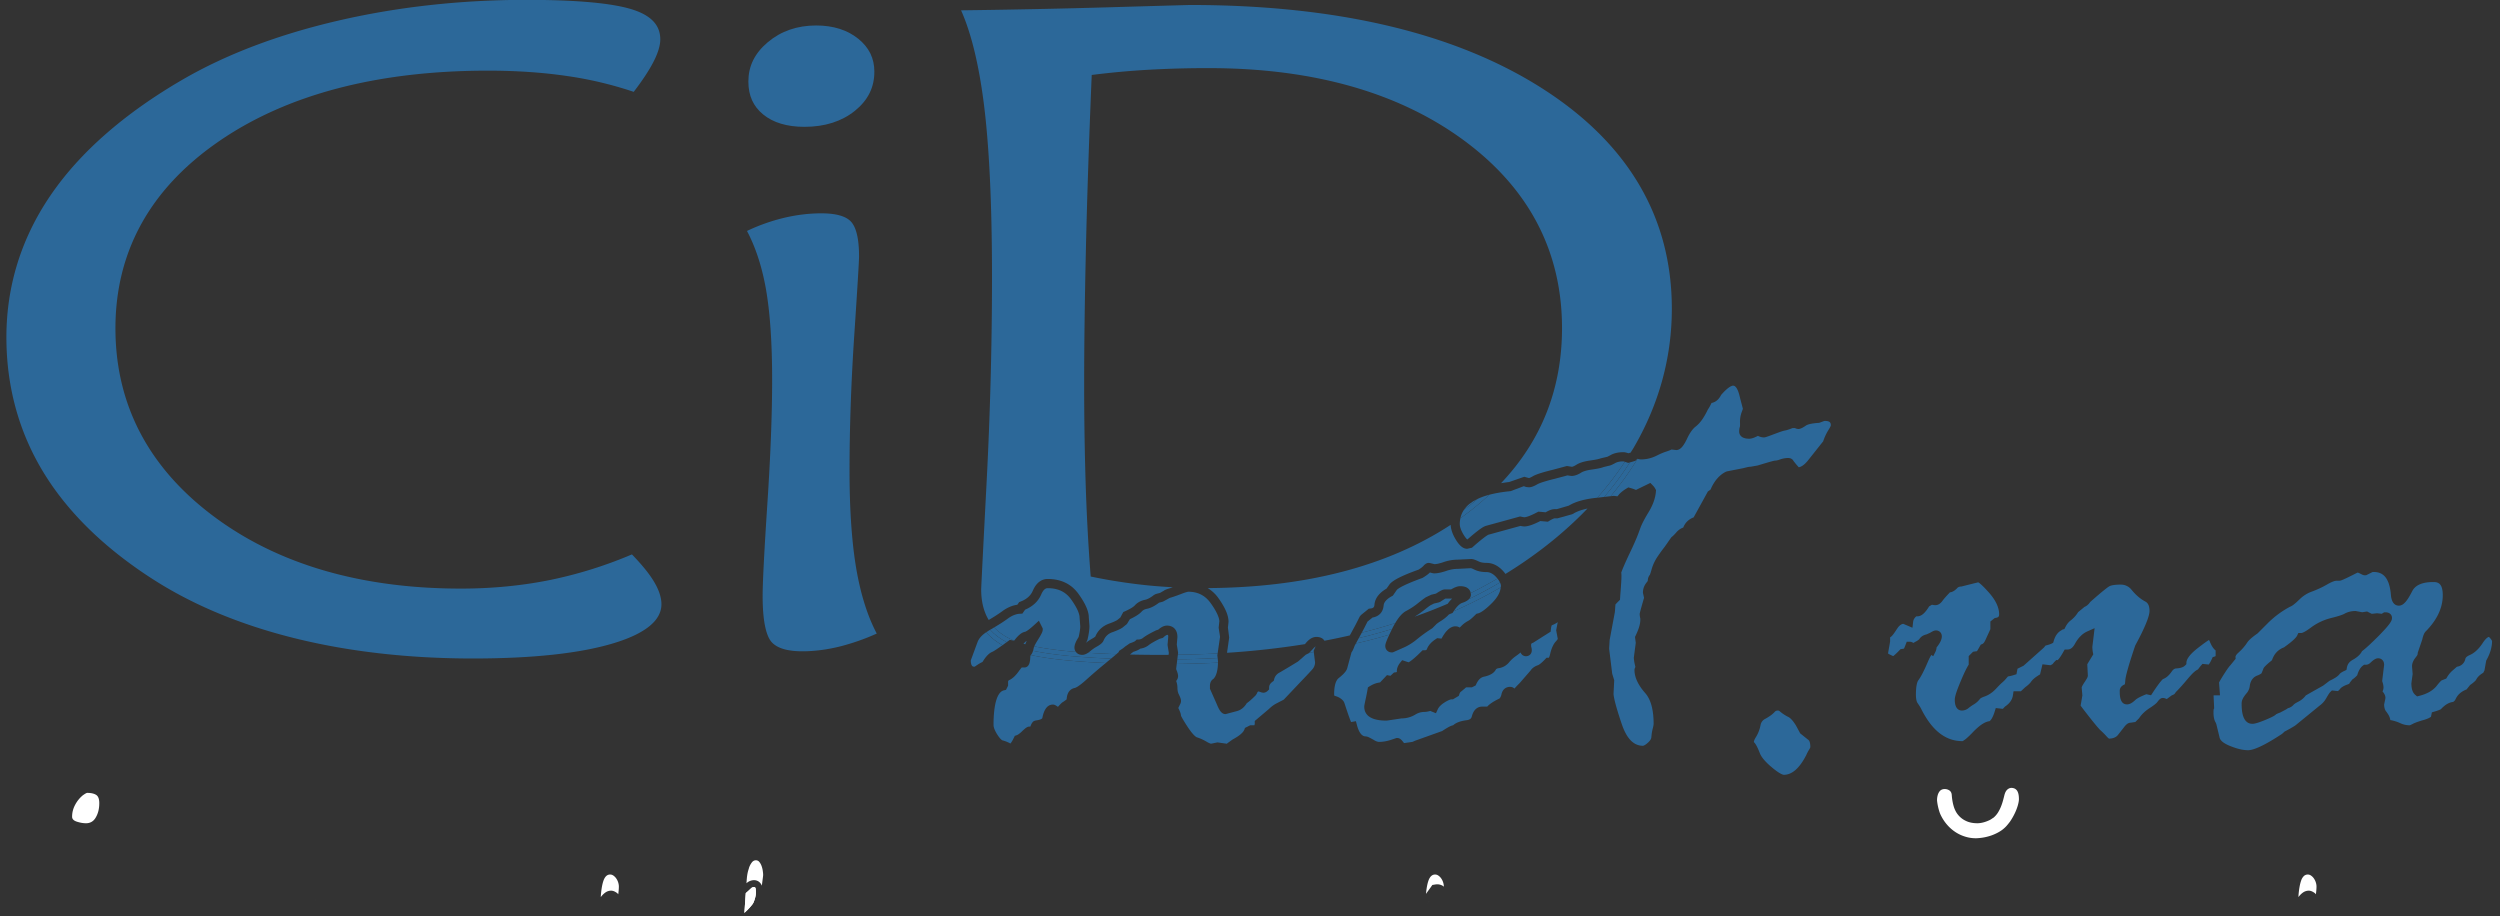 <svg xmlns="http://www.w3.org/2000/svg" width="221" height="81" viewBox="0 0 221 81"><rect x="0" y="0" width="221" height="81" fill="#333333" stroke="none"/><defs><linearGradient id="yq5ta" x1="5.25" x2="14.68" y1="71.43" y2="71.43" gradientUnits="userSpaceOnUse"><stop offset="0" stop-color="#fff"/><stop offset="1" stop-color="#fff"/></linearGradient><linearGradient id="yq5tb" x1="13.81" x2="27.97" y1="80.07" y2="80.07" gradientUnits="userSpaceOnUse"><stop offset="0" stop-color="#fff"/><stop offset="1" stop-color="#fff"/></linearGradient><linearGradient id="yq5tc" x1="13.81" x2="27.97" y1="79.58" y2="79.58" gradientUnits="userSpaceOnUse"><stop offset="0" stop-color="#fff"/><stop offset="1" stop-color="#fff"/></linearGradient><linearGradient id="yq5td" x1="27.26" x2="46.78" y1="79.62" y2="79.62" gradientUnits="userSpaceOnUse"><stop offset="0" stop-color="#fff"/><stop offset="1" stop-color="#fff"/></linearGradient><linearGradient id="yq5te" x1="52.3" x2="66.82" y1="78.3" y2="78.3" gradientUnits="userSpaceOnUse"><stop offset="0" stop-color="#fff"/><stop offset="1" stop-color="#fff"/></linearGradient><linearGradient id="yq5tf" x1="52.3" x2="66.82" y1="79.99" y2="79.99" gradientUnits="userSpaceOnUse"><stop offset="0" stop-color="#fff"/><stop offset="1" stop-color="#fff"/></linearGradient><linearGradient id="yq5tg" x1="65.27" x2="79.44" y1="77.17" y2="77.17" gradientUnits="userSpaceOnUse"><stop offset="0" stop-color="#fff"/><stop offset="1" stop-color="#fff"/></linearGradient><linearGradient id="yq5th" x1="65.27" x2="79.44" y1="78.73" y2="78.73" gradientUnits="userSpaceOnUse"><stop offset="0" stop-color="#fff"/><stop offset="1" stop-color="#fff"/></linearGradient><linearGradient id="yq5ti" x1="52.3" x2="66.82" y1="79.56" y2="79.56" gradientUnits="userSpaceOnUse"><stop offset="0" stop-color="#fff"/><stop offset="1" stop-color="#fff"/></linearGradient><linearGradient id="yq5tj" x1="65.27" x2="79.44" y1="79.56" y2="79.56" gradientUnits="userSpaceOnUse"><stop offset="0" stop-color="#fff"/><stop offset="1" stop-color="#fff"/></linearGradient><linearGradient id="yq5tk" x1="65.27" x2="79.44" y1="79.07" y2="79.07" gradientUnits="userSpaceOnUse"><stop offset="0" stop-color="#fff"/><stop offset="1" stop-color="#fff"/></linearGradient><linearGradient id="yq5tl" x1="125.22" x2="139.75" y1="78.16" y2="78.16" gradientUnits="userSpaceOnUse"><stop offset="0" stop-color="#fff"/><stop offset="1" stop-color="#fff"/></linearGradient><linearGradient id="yq5tm" x1="125.22" x2="139.75" y1="78.8" y2="78.8" gradientUnits="userSpaceOnUse"><stop offset="0" stop-color="#fff"/><stop offset="1" stop-color="#fff"/></linearGradient><linearGradient id="yq5tn" x1="125.22" x2="139.75" y1="79.46" y2="79.46" gradientUnits="userSpaceOnUse"><stop offset="0" stop-color="#fff"/><stop offset="1" stop-color="#fff"/></linearGradient><linearGradient id="yq5to" x1="125.22" x2="139.75" y1="79.48" y2="79.48" gradientUnits="userSpaceOnUse"><stop offset="0" stop-color="#fff"/><stop offset="1" stop-color="#fff"/></linearGradient><linearGradient id="yq5tp" x1="137.06" x2="150" y1="78.65" y2="78.65" gradientUnits="userSpaceOnUse"><stop offset="0" stop-color="#fff"/><stop offset="1" stop-color="#fff"/></linearGradient><linearGradient id="yq5tq" x1="137.06" x2="150" y1="79.63" y2="79.63" gradientUnits="userSpaceOnUse"><stop offset="0" stop-color="#fff"/><stop offset="1" stop-color="#fff"/></linearGradient><linearGradient id="yq5tr" x1="137.06" x2="150" y1="79.07" y2="79.07" gradientUnits="userSpaceOnUse"><stop offset="0" stop-color="#fff"/><stop offset="1" stop-color="#fff"/></linearGradient><linearGradient id="yq5ts" x1="148.38" x2="155.41" y1="79.89" y2="79.89" gradientUnits="userSpaceOnUse"><stop offset="0" stop-color="#fff"/><stop offset="1" stop-color="#fff"/></linearGradient><linearGradient id="yq5tt" x1="148.38" x2="155.41" y1="79.3" y2="79.3" gradientUnits="userSpaceOnUse"><stop offset="0" stop-color="#fff"/><stop offset="1" stop-color="#fff"/></linearGradient><linearGradient id="yq5tu" x1="169.18" x2="184.59" y1="71.88" y2="71.88" gradientUnits="userSpaceOnUse"><stop offset="0" stop-color="#fff"/><stop offset="1" stop-color="#fff"/></linearGradient><linearGradient id="yq5tv" x1="169.18" x2="184.59" y1="79.54" y2="79.54" gradientUnits="userSpaceOnUse"><stop offset="0" stop-color="#fff"/><stop offset="1" stop-color="#fff"/></linearGradient><linearGradient id="yq5tw" x1="182.71" x2="190.67" y1="79.96" y2="79.96" gradientUnits="userSpaceOnUse"><stop offset="0" stop-color="#fff"/><stop offset="1" stop-color="#fff"/></linearGradient><linearGradient id="yq5tx" x1="202.37" x2="216.9" y1="79.39" y2="79.39" gradientUnits="userSpaceOnUse"><stop offset="0" stop-color="#fff"/><stop offset="1" stop-color="#fff"/></linearGradient><linearGradient id="yq5ty" x1="202.37" x2="216.9" y1="78.3" y2="78.3" gradientUnits="userSpaceOnUse"><stop offset="0" stop-color="#fff"/><stop offset="1" stop-color="#fff"/></linearGradient><linearGradient id="yq5tz" x1="202.37" x2="216.9" y1="79.56" y2="79.56" gradientUnits="userSpaceOnUse"><stop offset="0" stop-color="#fff"/><stop offset="1" stop-color="#fff"/></linearGradient></defs><g><g><path fill="#2c6899" d="M13.395 51.125c3.535 2.297 7.76 4.07 12.559 5.271 4.81 1.204 10.147 1.815 15.862 1.815 5.3 0 9.484-.455 12.435-1.353 2.8-.85 4.22-2.01 4.22-3.445 0-.584-.213-1.243-.635-1.958-.412-.699-1.075-1.52-1.974-2.445a38.08 38.08 0 0 1-7.227 2.26c-2.49.505-5.146.762-7.895.762-8.862 0-16.237-2.166-21.918-6.438-5.718-4.298-8.617-9.874-8.617-16.573 0-6.786 3.076-12.345 9.143-16.526 6.019-4.146 14.027-6.25 23.8-6.25 2.502 0 4.867.162 7.028.482A33.13 33.13 0 0 1 56.02 8.12c.778-1.015 1.367-1.912 1.753-2.665.396-.772.596-1.438.596-1.98 0-1.243-.804-2.104-2.458-2.632-1.78-.567-4.936-.855-9.381-.855-5.782 0-11.38.618-16.637 1.838-5.247 1.216-9.855 2.958-13.697 5.18-5.183 3.002-9.13 6.456-11.73 10.266-2.587 3.793-3.9 8.014-3.9 12.543 0 4.303 1.076 8.276 3.196 11.81 2.127 3.546 5.368 6.742 9.633 9.501z"/></g><g><path fill="#2c6899" d="M71.117 11.212c1.794 0 3.294-.478 4.46-1.419 1.154-.934 1.716-2.065 1.716-3.458 0-1.18-.463-2.129-1.414-2.902-.964-.784-2.22-1.181-3.735-1.181-1.667 0-3.102.496-4.266 1.475-1.159.973-1.722 2.112-1.722 3.482 0 1.234.425 2.185 1.3 2.903.884.73 2.116 1.1 3.661 1.1z"/></g><g><path fill="#2c6899" d="M68.257 33.588c0 3.044-.142 6.729-.422 10.953-.277 4.207-.418 6.952-.418 8.157 0 2.512.397 3.553.73 3.983.461.594 1.397.894 2.784.894 1.056 0 2.169-.142 3.31-.425a19.49 19.49 0 0 0 3.264-1.144c-.784-1.481-1.378-3.329-1.77-5.5-.421-2.344-.636-5.335-.636-8.892 0-3.777.141-7.823.421-12.025.279-4.187.42-6.517.42-6.926 0-1.505-.234-2.53-.692-3.047-.447-.502-1.334-.757-2.637-.757-1.142 0-2.318.15-3.496.445a16.596 16.596 0 0 0-3.082 1.113c.751 1.417 1.308 3.108 1.657 5.034.377 2.081.567 4.82.567 8.137z"/></g><g><path fill="#2c6899" d="M90.757 56.652c0 .001-.088.037-.282.256.052.015.103.03.157.044.032-.09.073-.19.129-.3z"/></g><g><path fill="#2c6899" d="M103.211 57.012l.061-.735c0-.112-.032-.154-.032-.154-.067-.005-.162.008-.37.2l-.07.065-.293.084c-.54.268-.818.446-.946.546a1.504 1.504 0 0 1-.749.319c-.15.109-.355.2-.625.285l-.17.129a1.133 1.133 0 0 1-.129.11c.931.02 1.912.032 2.953.032.156 0 .308-.005.463-.006l.02-.167z"/></g><g><path fill="#2c6899" d="M89.93 53.46l.163-.233.117-.044c.545-.209.9-.521 1.086-.954.371-.867.922-1.048 1.318-1.048 1.182 0 2.101.447 2.732 1.329.61.851.905 1.532.905 2.083l.056.742c.001.331-.058.728-.18 1.24l-.058.132a2.956 2.956 0 0 0-.078.121c.178-.139.374-.269.583-.387.205-.115.254-.173.255-.175.22-.535.636-.929 1.222-1.141.603-.217.725-.322.737-.334l.253-.205.256-.48.127-.057c.603-.268.818-.447.892-.53.231-.256.537-.424.91-.498.221-.045.49-.192.8-.436l.147-.074.377-.101.324-.185c.093-.071.228-.128.458-.198.093-.027.207-.065.343-.114-.723-.04-1.444-.09-2.158-.161a48.66 48.66 0 0 1-4.797-.726l-.302-.061-.024-.307c-.2-2.64-.345-5.384-.429-8.15-.083-2.772-.125-5.66-.125-8.585 0-3.329.05-7.278.151-11.738.1-4.472.27-9.59.503-15.214l.015-.345.342-.042a72.256 72.256 0 0 1 4.76-.422 93.056 93.056 0 0 1 5.257-.14c9.173 0 16.74 2.136 22.491 6.352 5.79 4.245 8.724 9.842 8.724 16.634 0 5.348-1.816 9.938-5.39 13.703.234-.034.46-.074.713-.099l1.34-.465.414.115c-.005 0 .086-.013.34-.16.18-.105.56-.278 1.767-.573l1.247-.335.457.071c.014-.005.15-.034.363-.17.291-.187.7-.314 1.251-.389.562-.078.81-.146.92-.189l.603-.144c-.016-.002.065-.029.28-.149.298-.167.678-.252 1.128-.252.082 0 .188.017.437.095l.18-.05.026-.027c.078-.127.163-.25.238-.378 2.251-3.847 3.393-7.993 3.393-12.323 0-8.073-3.858-14.627-11.466-19.478-7.666-4.891-18.135-7.37-31.117-7.37-.126.001-3.137.086-7.06.2-4.41.128-8.843.218-13.189.272.884 1.975 1.557 4.715 2.002 8.16.486 3.774.733 8.961.733 15.418 0 5.948-.16 12.059-.478 18.164-.415 7.96-.478 9.338-.478 9.451 0 1.074.224 1.966.663 2.699a13.63 13.63 0 0 0 1.197-.769c.436-.322.883-.515 1.333-.576z"/></g><g><path fill="#2c6899" d="M128.363 52.919h-.617c.021.006-.097.062-.419.275l-.132.058-.44.104-.3.15c-.014.007-.122.073-.602.455a7.427 7.427 0 0 1-.812.558 46.434 46.434 0 0 0 2.934-1.146 3.22 3.22 0 0 1 .388-.454z"/></g><g><path fill="#2c6899" d="M138.967 45.463l-1.288.359h-.257c-.005 0-.125.007-.471.225l-.116.072-.675-.058c-.63.325-1.086.477-1.428.477-.04 0-.15-.013-.328-.047l-2.827.777c-.024.008-.3.13-1.384 1.086l-.074.065-.424.094c-.463 0-.805-.481-1.021-.842-.273-.455-.416-.882-.436-1.274-5.582 3.657-12.797 5.534-21.47 5.59.34.217.653.488.915.851.619.861.92 1.557.92 2.127l-.054.506.11.895-.19 1.341a72.824 72.824 0 0 0 6.89-.766l.092-.113c.297-.351.604-.525.92-.525.376 0 .592.149.713.338.76-.144 1.506-.302 2.24-.471l.368-.677c.079-.137.246-.465.508-.987l.108-.135.698-.565.125-.011c.29-.024.354-.136.372-.345.048-.557.408-1.034 1.069-1.419l.29-.412c.257-.264.746-.621 2.54-1.264.294-.181.424-.315.47-.376.184-.19.337-.22.44-.22l.099.013.405.1c.147-.007.392-.045.78-.178a3.922 3.922 0 0 1 1.262-.221l1.18-.057h.004c.143 0 .3.036.665.211.18.088.415.132.696.132.535 0 1.025.236 1.457.703.085.092.155.183.223.273a36.7 36.7 0 0 0 1.495-.963c2.172-1.47 4.09-3.08 5.754-4.816-.52.111-.95.262-1.262.46z"/></g><g><path fill="#2c6899" d="M91.087 57.97c-.024.38-.024 1.036-.546 1.036h-.222a6.904 6.904 0 0 0-.279.36c-.27.376-.54.623-.826.758-.072.035-.098.065-.098.163v.326l-.185.37-.187.044c-.59.137-.915 1.226-.915 3.066 0 .143.056.4.323.828.3.476.457.523.464.526a2.9 2.9 0 0 1 .615.233c.038.02.068.034.091.045.055-.063.16-.206.311-.521l.075-.155.164-.055c.064-.02.208-.09.45-.323.352-.336.492-.441.682-.441h.076c.11-.285.195-.427.347-.501l.134-.04c.338-.04.515-.122.576-.197.071-.368.267-1.208.933-1.208.116 0 .204.028.452.202.244-.277.373-.4.482-.452a3 3 0 0 0 .288-.215c.042-.76.46-.954.714-1.002.064-.012.327-.101 1.042-.746a51.224 51.224 0 0 1 1.705-1.462c-2.815-.12-5.013-.353-6.624-.701-.016.019-.024.044-.042.063z"/></g><g><path fill="#2c6899" d="M115.72 57.733l-.296.148-.677.594c-.79.485-1.323.8-1.66.993a.896.896 0 0 0-.453.58l-.036.137-.114.085c-.265.198-.295.383-.295.504v.17l-.121.119a.56.56 0 0 1-.401.175l-.151-.028-.25-.086c-.03 0-.091 0-.164.194l-.094.144c-.415.415-.645.6-.79.695-.22.364-.504.598-.85.697l-1.028.273c-.35 0-.55-.324-.778-.882l-.603-1.357v-.257c0-.363.178-.54.31-.62.253-.256.389-.753.4-1.432a90.074 90.074 0 0 1-3.644.113l-.055.453c.005-.011.016.043.057.148.078.195.115.348.115.479 0 .14-.052.275-.167.428.074.216.11.405.11.574 0 .24.038.438.114.59.167.334.2.47.2.583v.097l-.042.143c-.092.183-.157.317-.196.403.017.026.04.079.07.142.118.248.169.415.169.559 0-.041.072.187.606.993.51.77.757.882.802.895.295.095.587.228.87.396.215.127.333.16.382.169l.558-.117.844.12c-.014-.007.022-.025.08-.074l.429-.308c.738-.395.963-.688 1.03-.87l.056-.15.459-.23h.372a.472.472 0 0 0 .033-.194v-.188l1.262-1.066c.15-.153.35-.308.57-.44l.734-.381 1.414-1.495c.494-.513.859-.9 1.095-1.165a.928.928 0 0 0 .255-.644l-.113-.904c-.128.023-.26.043-.39.065z"/></g><g><path fill="#2c6899" d="M87.184 55.888c-.402.269-.673.576-.788.922l-.58 1.573c.016.553.207.553.31.553h.04c.362-.26.559-.364.683-.413l.053-.084c.283-.447.546-.707.824-.82.059-.022.262-.131.89-.581a5.216 5.216 0 0 1-1.432-1.15z"/></g><g><path fill="#2c6899" d="M94.98 57.254c0-.247.118-.546.371-.937.095-.41.144-.73.144-.952l-.057-.742c0-.284-.13-.769-.753-1.64-.476-.665-1.154-.988-2.07-.988-.083 0-.333 0-.57.554-.259.603-.738 1.055-1.425 1.346l-.246.351-.2.009c-.355.016-.722.162-1.092.436-.335.248-.748.508-1.197.772.452.486 1.041.874 1.766 1.168.368-.483.67-.727.96-.779.02-.004.22-.056.827-.615l.398-.366.342.684v.096c0 .136-.032.284-.448.947-.164.26-.25.429-.298.54.991.205 2.218.369 3.676.49a.64.64 0 0 1-.128-.374z"/></g><g><path fill="#2c6899" d="M107.85 56.309l-.004-.057-.118-.764.063-.568c-.003-.222-.135-.724-.769-1.606-.486-.676-1.13-1.004-1.97-1.004-.015 0-.145.008-.613.187a13.6 13.6 0 0 1-.873.31 1.323 1.323 0 0 0-.216.078l-.539.298-.349.094c-.39.298-.743.474-1.077.542-.2.04-.35.12-.464.245-.196.218-.536.437-1.037.67l-.268.434-.286.229c-.077.08-.293.239-1.003.494a1.235 1.235 0 0 0-.763.718c-.075.187-.258.356-.592.542a3.76 3.76 0 0 0-.579.399 2.022 2.022 0 0 1-.21.158c.777.05 1.613.09 2.502.12.106-.092.182-.161.223-.201v-.075l.181-.121a2.84 2.84 0 0 0 .393-.292l.402-.275c.366-.11.466-.196.483-.212l.12-.12h.168a.659.659 0 0 0 .407-.158c.233-.18.612-.397 1.156-.66l.171-.052c.283-.246.531-.36.775-.36.445 0 .92.265.92 1.008l-.054.67.115.725-.02.17a85.414 85.414 0 0 0 3.513-.11z"/></g><g><path fill="#2c6899" d="M91.13 57.907c1.61.35 3.808.581 6.623.701.081-.066.153-.129.235-.196.091-.073.16-.13.233-.192-2.94-.112-5.237-.342-6.902-.69a.987.987 0 0 1-.19.377z"/></g><g><path fill="#2c6899" d="M107.674 58.484l-.034-.312a87.8 87.8 0 0 1-3.566.113l-.049.407a90.024 90.024 0 0 0 3.644-.114c.001-.033.005-.06.005-.094z"/></g><g><path fill="#2c6899" d="M87.531 55.671c-.039.021-.07.043-.11.064-.087.048-.16.101-.238.153.39.449.864.836 1.433 1.15.111-.079.236-.169.375-.271-.58-.297-1.07-.659-1.46-1.096z"/></g><g><path fill="#2c6899" d="M116.079 57.345l-.33.357.39-.064-.014-.105.148-.328-.07.012a1.192 1.192 0 0 0-.124.128z"/></g><g><path fill="#2c6899" d="M116.203 57.217l.07-.012.029-.062a.593.593 0 0 0-.1.074z"/></g><g><path fill="#2c6899" d="M87.531 55.671c.39.437.88.799 1.46 1.096l.135-.098.142-.105.38.071.003-.004c-.725-.294-1.314-.682-1.766-1.168-.118.069-.229.138-.354.208z"/></g><g><path fill="#2c6899" d="M95.673 57.89c-.276 0-.455-.111-.564-.262-1.459-.121-2.686-.285-3.677-.49a.707.707 0 0 0-.057.172c-.009.082-.035.148-.056.22 1.666.348 3.962.579 6.902.69.204-.168.357-.298.465-.392a79.17 79.17 0 0 1-2.502-.12c-.184.122-.35.182-.511.182z"/></g><g><path fill="#2c6899" d="M107.614 57.933l.024-.168a85.421 85.421 0 0 1-3.513.11l-.05.41a87.75 87.75 0 0 0 3.565-.112z"/></g><g><path fill="#2c6899" d="M159.139 64.831l-.372-.687c-.296-.493-.531-.689-.675-.763a3.632 3.632 0 0 1-.724-.47c-.051-.045-.127-.1-.19-.1-.167 0-.246.065-.296.122-.19.21-.463.411-.84.616a.76.76 0 0 0-.41.553 3.12 3.12 0 0 1-.415 1.071c-.105.16-.165.304-.176.425.008.004.023.024.048.051.092.102.239.307.48.93.136.354.486.77 1.042 1.237.763.645 1.036.677 1.083.677.725 0 1.392-.589 1.983-1.752.073-.169.169-.349.277-.519.079-.126.08-.183.08-.183 0-.2-.026-.55-.196-.648z"/></g><g><path fill="#2c6899" d="M195.347 56.717a.744.744 0 0 0-.073-.143c-.122.072-.403.258-1.025.744-.825.645-.962 1.054-.969 1.24l-.007.159-.112.112c-.153.155-.397.235-.788.262-.093.006-.235.04-.389.267-.245.354-.497.573-.773.67-.015.012-.234.173-.905 1.198l-.154.235-.413-.092c-.643.25-.88.419-.965.5-.289.277-.52.399-.753.399-.422 0-.635-.368-.635-1.094v-.114c0-.177.081-.416.463-.571-.016-.01.013-.098.024-.294.013-.264.12-.874.88-3.128 1.104-2.028 1.265-2.776 1.265-3.046 0-.577-.212-.758-.372-.844-.437-.234-.844-.581-1.21-1.032a1.195 1.195 0 0 0-.985-.465c-.61 0-.87.088-.972.14-.114.06-.489.323-1.71 1.4a1.126 1.126 0 0 1-.506.435l-.559.46a2.596 2.596 0 0 1-.654.73c-.187.143-.345.34-.469.588l-.089.178-.154.036-.189.119c-.279.177-.474.468-.599.889l-.05.168-.158.08c-.069.034-.184.08-.52.168l-.145.18-1.794 1.598-.533.265a3.698 3.698 0 0 0-.05.245l-.045.243-.236.073a3.225 3.225 0 0 1-.516.122c-.025.027-.054.063-.09.106-.15.183-.29.327-.425.439-.107.09-.285.27-.536.538-.31.334-.655.567-1.023.693-.33.114-.396.204-.398.207a1.925 1.925 0 0 1-.563.499 3.84 3.84 0 0 0-.426.295.931.931 0 0 1-.604.238c-.237 0-.635-.124-.635-.95 0-.198.061-.544.518-1.632.298-.713.528-1.188.712-1.472V58l.387-.387.348-.05c.068-.113.155-.263.262-.452l.07-.125.133-.054c.09-.034.184-.154.27-.338l.447-.976v-.678l.376-.301.101-.02c.251-.044.296-.136.296-.313 0-.601-.303-1.246-.899-1.92-.607-.685-.863-.863-.942-.907h-.013l-.417.102-1.076.27c-.205 0-.298.074-.35.13-.224.236-.437.362-.65.382-.442.46-.586.644-.634.713-.373.54-.73.424-.957.382l-.247.145c-.38.616-.696.88-1.043.88h-.092c-.167.14-.259.296-.279.47l-.063.54-.817-.347c-.114.015-.313.088-.535.426-.293.448-.442.665-.6.752l-.023.018v.367l-.185 1.058c.031.022.081.054.161.095.15.075.243.115.3.136.076-.055.24-.192.548-.512l.094-.097.305-.051c.032-.063.08-.171.146-.345l.1-.261h.281c.111 0 .207.037.305.106.082-.05.173-.101.274-.156.175-.096.241-.167.264-.201.135-.202.344-.337.623-.398l.33-.15c.247-.152.371-.203.503-.203.302 0 .521.219.521.52 0 .278-.144.584-.464.985a1.01 1.01 0 0 1-.094.372l-.2.4-.17-.107c-.068.108-.174.3-.32.643-.332.773-.6 1.29-.822 1.587-.082.108-.219.419-.219 1.273 0 .462.09.665.144.743.158.232.257.39.3.476.964 1.948 2.165 2.895 3.67 2.895.008-.004.232-.066.893-.761.6-.63 1.082-.954 1.505-1.006.1-.074.274-.278.448-.838l.101-.32.626.069.181-.195c.42-.28.651-.61.71-1.01l.051-.346h.648l.371-.348c.268-.196.432-.351.53-.493.143-.21.4-.421.796-.652l.214-.893.713.084.191-.11c.05-.074.11-.146.18-.216l.136-.136.12.012c.06-.053.222-.224.506-.732l.116-.208h.24c.166 0 .416-.051.66-.49.298-.545.666-.917 1.091-1.106l.656-.292-.2 1.658c.002.152.018.337.051.5l.031.156-.483.794a1.09 1.09 0 0 1-.048.087l.05.969c0 .162-.038.228-.339.686-.19.292-.205.396-.205.399l.061.699-.155.9c.085.119.282.383.737.962.682.866.94 1.149 1.036 1.233.172.154.355.336.546.549.131.146.193.173.195.174.35-.01.626-.115.792-.334l.52-.663c.19-.247.365-.413.604-.413l.406-.062.332-.332c.22-.338.534-.64.94-.901.438-.281.594-.435.648-.501.226-.282.373-.533.856-.293l.446-.328a.93.93 0 0 0 .243-.124l.124-.173c.293-.293.626-.664 1.018-1.133.476-.57.733-.777.931-.86.084-.117.164-.22.256-.33l.142-.164.554.06c.053-.068.146-.211.272-.487l.075-.167.175-.054c.086-.026.086-.037.086-.097v-.438a.472.472 0 0 0-.043-.038c-.178-.151-.332-.396-.47-.748z"/></g><g><path fill="#2c6899" d="M220.015 56.305s.049.026.144.144c.111.14.137.206.14.206-.001.555-.175 1.14-.519 1.741l-.154.874-.109.205c-.305.18-.508.377-.62.601-.019.038-.115.186-.538.476l-.313.394c-.459.175-.78.452-.957.827-.122.261-.245.28-.291.287-.34.05-.678.26-1.032.642a3.847 3.847 0 0 1-.551.198l-.238.07-.078.392c-.146.11-.364.204-.64.282-.441.123-.767.241-.995.36-.17.09-.239.11-.231.111a1.948 1.948 0 0 1-.824-.176 3.508 3.508 0 0 0-.896-.283.154.154 0 0 1-.017-.054c-.033-.21-.149-.44-.368-.718-.108-.139-.166-.344-.171-.61l.106-.5.008-.085c0-.176-.077-.355-.237-.546a1.108 1.108 0 0 1-.021-.027.662.662 0 0 0 .087-.343c0-.138-.027-.288-.078-.443-.026-.078-.033-.123-.037-.123l-.001.001.173-1.438c0-.397-.27-.579-.521-.579-.2 0-.395.113-.696.4a.579.579 0 0 1-.421.173h-.135l-.108.082c-.215.161-.378.438-.497.846a2.138 2.138 0 0 1-.43.37l-.227.286-.034.075c-.001 0-.04.043-.189.095-.336.115-.57.272-.67.425l-.149.15-.539-.057-.136.131c-.056.054-.121.131-.387.59a1.954 1.954 0 0 1-.564.62l-2.143 1.75c-.216.143-.54.328-.964.55l-.208.192c-1.808 1.198-2.633 1.45-3.009 1.45-.459 0-1.014-.134-1.647-.398-.528-.22-.836-.473-.878-.75l-.286-1.175-.053-.123c-.128-.199-.193-.5-.193-.896 0-.196.016-.271.015-.277l.043-.085-.053-1.139a.799.799 0 0 1 .132-.009h.438l-.084-1.13c.033-.072.134-.264.433-.733.411-.647.541-.769.555-.78l.479-.589-.014-.157c-.002-.033.009-.16.27-.393.311-.28.566-.573.757-.87.096-.15.323-.405.92-.818l.859-.859a8.35 8.35 0 0 1 2.018-1.504c.155-.052.36-.185.857-.667a2.949 2.949 0 0 1 1.059-.667 8.72 8.72 0 0 0 1.383-.646c.477-.276.715-.317.814-.317h.228c.125 0 .209 0 1.623-.719h.024c.009.001.097.025.396.185l.147.048h.197l.546-.273c.003-.002.031-.015.104-.015.6 0 1.411.216 1.544 2.1.085.763.47.877.691.877.386 0 .717-.355 1.179-1.268.28-.552.897-.82 1.885-.82.428 0 .823.141.823 1.166 0 1.122-.518 2.21-1.54 3.232l-.077.106a2.196 2.196 0 0 0-.192.565l-.401 1.173-.019.165c-.001.003-.02.074-.155.241-.225.277-.334.534-.333.817l.053.671-.111.813c0 .493.111.827.342 1.025l.16.136.203-.05c.697-.175 1.218-.479 1.548-.903.303-.385.41-.457.416-.46l.414-.165.07-.119c.146-.243.317-.449.51-.61l.363-.318a.855.855 0 0 0 .744-.694c.028-.122.154-.233.376-.33.431-.185.812-.539 1.166-1.08.216-.334.429-.518.537-.528zM195.688 62.7zm14.631-6.534c1.048-1.062 1.133-1.328 1.133-1.545 0-.245-.179-.493-.579-.493h-.117l-.207.13-.419-.046-.469.05-.41-.206-.432.066-.579-.108c-.377 0-.709.081-.987.24-.127.07-.432.194-1.157.373a5.005 5.005 0 0 0-1.821.856c-.618.463-.822.477-.844.477h-.259l-.109.234c-.046.098-.251.393-1.165 1.037-.514.191-.875.58-1.054 1.131-.594.485-.751.654-.786.82l-.14.338a1.512 1.512 0 0 1-.378.2c-.263.098-.59.341-.662.933a1.187 1.187 0 0 1-.292.644c-.291.341-.426.62-.426.88 0 .446 0 1.807.951 1.807.152 0 .404-.039 1.113-.33.742-.306.893-.42.974-.502.003-.002.064-.053.362-.159l.544-.286.148-.104a.936.936 0 0 0 .507-.31c.028-.03.122-.117.396-.254.28-.14.507-.328.675-.56.326-.19.825-.47 1.536-.868l.565-.43c.478-.22.755-.408.894-.602.019-.026.105-.124.413-.268l.19-.089.038-.207c.054-.3.214-.515.502-.677.423-.237.697-.49.833-.769.376-.29.885-.762 1.518-1.403z"/></g><g><path fill="#2c6899" d="M128.477 54.074l-.07.111-.317.127a3.438 3.438 0 0 1-.726.59c-.332.21-.404.287-.41.295l-.347.347a13.19 13.19 0 0 0-1.316.941c-.34.288-.712.53-1.105.716l-1.062.47h-.085a.554.554 0 0 1-.579-.58c0-.12.035-.295.357-.988-.634.188-1.277.367-1.93.534-.336.085-.684.162-1.026.243l-.113.206c-.102.3-.19.471-.276.581l-.374 1.39c-.062.247-.288.514-.755.885-.264.21-.404.698-.404 1.412 0 .146.03.155.071.165.337.091.593.252.763.48l.062.117c.33 1.017.505 1.49.597 1.711l.431-.073.094.357c.264.985.654.985.782.985l.16.034c.144.061.341.164.588.308.165.096.308.145.426.145.302 0 .63-.052.971-.155l.567-.188h.066c.241 0 .4.185.554.392a.482.482 0 0 0 .05.057l.712-.102c.016 0 .073-.016.25-.104l2.402-.86c.55-.363.755-.45.874-.484a.547.547 0 0 0 .121-.043c.233-.212.62-.358 1.157-.427.35-.044.434-.19.473-.34.194-.753.653-.865.91-.865h.45c.22-.24.574-.473 1.098-.723a.906.906 0 0 0 .16-.356c.085-.417.368-.666.755-.666a.53.53 0 0 1 .393.15c.13-.148.286-.31.465-.489l.954-1.096c.134-.206.363-.38.65-.476.05-.016.238-.102.651-.538l.12-.127h.205c.028-.054.072-.16.118-.358.112-.482.278-.842.51-1.097.096-.106.14-.174.158-.207l-.142-.765.138-.715a2.316 2.316 0 0 1-.536.28c.01.003-.044.09-.07.36l-.02.197-1.552.983c-.173.054-.173.113-.173.184v.137c.04.13.058.245.058.35 0 .301-.22.52-.522.52a.505.505 0 0 1-.467-.333 5.466 5.466 0 0 1-.413.315 3.083 3.083 0 0 0-.594.543c-.248.3-.56.477-.929.53-.2.028-.242.104-.259.136-.168.304-.51.506-1.046.618-.28.06-.5.27-.673.645l-.06.13-.328.164h-.496c.002.001-.047.013-.142.11l-.336.276c-.049.025-.1.106-.138.222l-.048.143-.512.307h-.113c-.046 0-.229.021-.64.281-.295.186-.495.388-.594.601l-.163.35-.508-.205a1.801 1.801 0 0 1-.499.09c-.29 0-.553.074-.805.227a2.347 2.347 0 0 1-1.227.345l-1.316.196h-.015c-1.635 0-1.967-.67-1.967-1.233 0-.05 0-.1.124-.672.075-.345.13-.63.168-.854l.03-.18.155-.098c.307-.192.615-.305.918-.338l.615-.648.302.061.315-.29.13-.017c.096-.012.127-.033.127-.033-.027-.268.08-.556.291-.819l.177-.222.27.09c.16.054.266.087.317.097-.035-.007.231-.078 1.094-.943l.12-.119h.168c.177 0 .2-.057.22-.11.125-.329.39-.626.787-.883l.122-.079.378.042c.282-.525.688-1.088 1.235-1.088.138 0 .264.038.366.11.03-.023.073-.06.132-.12a2.45 2.45 0 0 1 .634-.476c.073-.037.254-.157.636-.538l.086-.086.118-.026c.158-.033.532-.197 1.253-.92.483-.484.737-.95.778-1.392a42.392 42.392 0 0 1-4.159 2.113c-.01.016-.02.025-.03.042z"/></g><g><path fill="#2c6899" d="M131.403 50.572c-.403 0-.756-.07-1.048-.21-.241-.117-.317-.134-.325-.135l-1.152.06c-.336 0-.672.06-1.018.178-.437.15-.794.222-1.09.222l-.098-.012-.27-.067c-.132.138-.355.304-.655.481-1.661.602-2.127.917-2.263 1.052l-.353.511-.082.045c-.462.253-.71.53-.735.823-.051.592-.407.976-.983 1.07l-.442.357c-.25.5-.412.813-.486.943l-.016.03c.099-.026.2-.047.299-.072.903-.23 1.78-.49 2.649-.762.324-.553.65-.915.992-1.09a6.302 6.302 0 0 0 1.02-.672c.52-.413.665-.507.744-.547l.432-.203.416-.099c.474-.31.642-.37.793-.37h.545c.329-.195.585-.286.8-.286.712 0 .892.371.935.608a39.4 39.4 0 0 0 2.362-1.28c-.036-.044-.07-.088-.112-.133-.275-.297-.555-.442-.86-.442z"/></g><g><path fill="#2c6899" d="M129.252 53.298c-.162.056-.421.233-.745.734a42.083 42.083 0 0 0 4.16-2.113c.003-.041.017-.082.017-.122a.75.75 0 0 0-.086-.308 39.956 39.956 0 0 1-2.734 1.468c-.18.19-.461.289-.612.34z"/></g><g><path fill="#2c6899" d="M122.817 56.104c.068-.146.144-.305.239-.5a53.21 53.21 0 0 1-2.27.639c-.218.056-.443.103-.662.157l-.263.48c.342-.081.69-.157 1.026-.243a54.915 54.915 0 0 0 1.93-.533z"/></g><g><path fill="#2c6899" d="M130.028 52.57a.551.551 0 0 1-.164.387 39.956 39.956 0 0 0 2.734-1.468 1.685 1.685 0 0 0-.224-.342 39.4 39.4 0 0 1-2.362 1.28.803.803 0 0 1 .016.142z"/></g><g><path fill="#2c6899" d="M123.056 55.604c0-.003.002-.005.003-.008a8.37 8.37 0 0 1 .275-.51c-.867.273-1.745.532-2.648.763-.098.025-.2.046-.3.07l-.262.48c.22-.053.445-.1.662-.156a53.257 53.257 0 0 0 2.27-.64z"/></g><g><path fill="#2c6899" d="M142.664 43.832l.317.045c.018-.02.042-.047.071-.085.164-.212.407-.413.741-.614l.155-.093.172.052c.178.053.352.105.497.174l1.273-.622.205.208c.105.106.187.217.245.331l.052.101-.009.114c-.044.577-.26 1.192-.645 1.826-.34.56-.576 1.006-.7 1.325l-.079.217c-.118.334-.296.841-.868 2.037-.47.987-.706 1.562-.774 1.778.042.208.018.681-.09 2.081l-.02.311-.11.114a5.631 5.631 0 0 0-.292.304l-.049.66-.464 2.486-.044.764.271 2.215.178.571-.06 1.186c0 .191.094.822.724 2.682.438 1.297 1.053 1.927 1.88 1.927.005 0 .133-.003.43-.268.195-.175.3-.338.31-.486.021-.28.063-.545.126-.787.063-.243.073-.355.073-.399 0-1.247-.25-2.162-.744-2.72-.628-.713-.947-1.396-.947-2.03 0-.102.032-.192.08-.269-.123-.514-.137-.728-.137-.847l.17-1.289-.068-.525.053-.11c.278-.57.418-1.04.418-1.395v-.127a1.73 1.73 0 0 1-.057-.36c0-.079 0-.14.386-1.467l-.1-.45c0-.369.135-.703.4-.994l.032-.088c.013-.224.078-.395.2-.519-.023.013.034-.09.128-.437.107-.394.28-.772.513-1.122.216-.323.432-.623.65-.898l.591-.846c.128-.097.27-.235.422-.412.186-.217.397-.366.63-.446l.002-.004c.164-.425.48-.732.918-.896l1.257-2.288.078-.054c.086-.06.134-.099.16-.12.323-.756.777-1.284 1.352-1.57l.103-.036 1.46-.286c.396-.107.535-.122.622-.122l.62-.109c1.438-.435 1.502-.435 1.584-.435.048 0 .16-.012.375-.09a2.18 2.18 0 0 1 .741-.139c.24 0 .4.116.474.264.257.33.396.483.468.556.273-.05.568-.282.88-.689l1.275-1.607c.122-.366.278-.7.465-.996.19-.298.21-.399.21-.404 0-.218-.04-.402-.539-.402h-.03l-.462.171c-.802.046-1.074.177-1.153.231-.336.23-.526.314-.7.314l-.144-.027-.16-.059h-.19c-.323.13-.55.202-.709.224-.036.005-.208.042-.872.293-.828.312-.872.312-.96.312-.162 0-.335-.045-.525-.137l-.004.002c-.328.168-.57.25-.758.25-.807 0-.894-.445-.894-.636 0-.158.022-.302.064-.429.001-.003.02-.084.008-.37-.01-.312.04-.623.154-.93l.102-.28-.257-.978c-.07-.336-.26-1.07-.607-1.07-.083 0-.398.06-1.059.82-.246.486-.57.661-.847.71a1.544 1.544 0 0 0-.042.083c-.099.207-.19.365-.276.482-.349.732-.7 1.227-1.075 1.512-.27.208-.524.557-.75 1.038-.3.63-.58 1.05-.984 1.05l-.413-.05c-.084.048-.214.105-.519.202-.217.07-.497.19-.834.362a3.077 3.077 0 0 1-1.405.315l-.244-.05a28.76 28.76 0 0 1-2.372 3.3z"/></g><g><path fill="#2c6899" d="M142.785 40.935c-.317.177-.483.234-.606.248l-.424.106c-.172.073-.535.15-1.059.223-.53.073-.795.187-.924.269-.309.197-.59.294-.863.294l-.347-.05-1.093.293c-1.08.264-1.442.42-1.56.488-.323.187-.553.27-.749.27l-.253-.025-.2-.073-1.168.439c-.717.068-1.34.175-1.883.318a25.31 25.31 0 0 1-2.376 1.947c-.058.042-.12.08-.179.122-.032.16-.058.323-.058.499 0 .267.111.587.328.949.171.285.281.393.332.432l.026-.006c1.056-.925 1.408-1.121 1.611-1.188l3.033-.834.095.019c.143.029.236.046.28.05.106-.001.418-.058 1.138-.44l.106-.056.645.057c.321-.19.573-.277.784-.277h.2l1.063-.311c.601-.366 1.434-.591 2.521-.7a28.815 28.815 0 0 0 2.433-3.175.83.83 0 0 0-.146-.037c-.285 0-.53.05-.707.149z"/></g><g><path fill="#2c6899" d="M142.388 43.863a28.848 28.848 0 0 0 2.372-3.299l-.02-.004-.18.181-.476.137a28.784 28.784 0 0 1-2.27 3.05z"/></g><g><path fill="#2c6899" d="M129.415 45.068c.422-.315.827-.639 1.217-.97-.55.257-.956.58-1.217.97z"/></g><g><path fill="#2c6899" d="M129.415 45.068a2.06 2.06 0 0 0-.313.735c.058-.04.12-.08.178-.122a25.31 25.31 0 0 0 2.376-1.947 6.15 6.15 0 0 0-1.024.364c-.39.331-.795.655-1.217.97z"/></g><g><path fill="#2c6899" d="M141.365 43.98l.45-.051a28.694 28.694 0 0 0 2.269-3.051l-.147.042-.12-.04a4.657 4.657 0 0 0-.18-.057A28.674 28.674 0 0 1 141.206 44c.056-.005.103-.015.16-.02z"/></g><g><path fill="url(#yq5ta)" d="M7.306 70.318a2.742 2.742 0 0 0-.66.821c-.182.337-.272.69-.272 1.06 0 .204.143.35.43.44.146.046.286.08.419.103.133.023.259.033.379.033.095 0 .186-.01.269-.032a.878.878 0 0 0 .435-.26 1.13 1.13 0 0 0 .165-.228c.204-.348.306-.767.306-1.258 0-.277-.053-.483-.157-.618a.455.455 0 0 0-.121-.111c-.186-.118-.449-.177-.79-.177-.059 0-.193.076-.403.227z"/></g><g><path fill="url(#yq5tb)" d="M27.621 80.569l-.006.076.006-.076a141.694 141.694 0 0 1 0 0z"/></g><g><path fill="url(#yq5tc)" d="M14.533 79.604a.194.194 0 0 1 0 0z"/></g><g><path fill="url(#yq5td)" d="M27.836 79.448c.03.053.054.118.072.193a3.61 3.61 0 0 0 0 0 .748.748 0 0 0-.072-.193c-.03-.052-.062-.079-.098-.079.036 0 .068.027.098.079z"/></g><g><path fill="url(#yq5te)" d="M53.458 77.609a1.295 1.295 0 0 0-.109.236c-.096.269-.169.642-.216 1.116a7.9 7.9 0 0 0-.026.34c.041-.051.083-.102.124-.147a1.7 1.7 0 0 1 .268-.244.88.88 0 0 1 .518-.175c.127 0 .251.036.38.111.052.029.106.064.162.105.037.029.062.07.095.103.029-.238.054-.471.054-.682 0-.121-.021-.245-.063-.374a1.278 1.278 0 0 0-.171-.345.988.988 0 0 0-.246-.249.508.508 0 0 0-.292-.097c-.197 0-.357.102-.478.302z"/></g><g><path fill="url(#yq5tf)" d="M53.551 79.72l-.099.125c-.131.193-.265.385-.396.579.131-.194.265-.386.396-.579l.099-.125a2.726 2.726 0 0 0 0 0z"/></g><g><path fill="url(#yq5tg)" d="M66.624 76.097a.535.535 0 0 0-.163.145 1.688 1.688 0 0 0-.242.454c-.013.037-.017.072-.029.109a3.01 3.01 0 0 0-.109.405 4.111 4.111 0 0 0-.036.221c-.009.061-.015.11-.018.149-.012.134-.026.309-.04.501a.982.982 0 0 1 .668-.275c.322 0 .576.192.691.486l.022-.169.036-.282.031-.234c.018-.139.027-.224.027-.254 0-.099-.011-.221-.032-.369a2.174 2.174 0 0 0-.107-.431 1.218 1.218 0 0 0-.198-.356.377.377 0 0 0-.309-.147.41.41 0 0 0-.192.047z"/></g><g><path fill="url(#yq5th)" d="M66.825 78.882a2.029 2.029 0 0 1 0 0z"/></g><g><path fill="url(#yq5ti)" d="M66.377 78.542a9.273 9.273 0 0 1-.332.306 12.8 12.8 0 0 1-.12.103c-.013.176-.025.338-.037.525l-.081 1.19-.003.038c.011-.01.025-.022.034-.032.036-.038.093-.092.171-.164a5.613 5.613 0 0 0 .471-.522.945.945 0 0 0 .157-.266c.063-.162.11-.313.141-.453.032-.14.047-.268.047-.385 0-.105-.007-.209-.023-.312-.014-.101-.064-.153-.147-.153a.386.386 0 0 0-.278.125z"/></g><g><path fill="url(#yq5tj)" d="M66.377 78.542a9.273 9.273 0 0 1-.332.306 12.8 12.8 0 0 1-.12.103c-.013.176-.025.338-.037.525l-.081 1.19-.003.038c.011-.01.025-.022.034-.032.036-.038.093-.092.171-.164a5.613 5.613 0 0 0 .471-.522.945.945 0 0 0 .157-.266c.063-.162.11-.313.141-.453.032-.14.047-.268.047-.385 0-.105-.007-.209-.023-.312-.014-.101-.064-.153-.147-.153a.386.386 0 0 0-.278.125z"/></g><g><path fill="url(#yq5tk)" d="M66.778 79.267a1.731 1.731 0 0 1 0 0z"/></g><g><path fill="url(#yq5tl)" d="M126.277 77.845c-.032.09-.062.191-.088.303-.057.239-.1.53-.132.871.139-.195.28-.388.417-.581l.146-.207.251-.041a.96.96 0 0 1 .622.091.7.7 0 0 1 .141.103l.001-.012a1.306 1.306 0 0 0-.232-.719.991.991 0 0 0-.247-.249.507.507 0 0 0-.291-.097c-.264 0-.459.181-.588.538z"/></g><g><path fill="url(#yq5tm)" d="M127.008 78.786l.042-.001-.042.001z"/></g><g><path fill="url(#yq5tn)" d="M126.348 79.658a87.346 87.346 0 0 0 .001 0c-.11.151-.239.314-.358.471.119-.157.247-.32.357-.471z"/></g><g><path fill="url(#yq5to)" d="M127.241 79.471a3.163 3.163 0 0 0 0 0 1.648 1.648 0 0 1 0 0z"/></g><g><path fill="url(#yq5tp)" d="M139.73 78.57a2.162 2.162 0 0 0 0 0c-.014-.101-.064-.153-.147-.153.083 0 .133.052.147.153z"/></g><g><path fill="url(#yq5tq)" d="M139.706 79.267z"/></g><g><path fill="url(#yq5tr)" d="M139.706 79.267a1.792 1.792 0 0 1 0 0z"/></g><g><path fill="url(#yq5ts)" d="M148.826 80.003c-.096.083-.207.149-.312.22.105-.071.216-.137.312-.22a4.608 4.608 0 0 1 0 0z"/></g><g><path fill="url(#yq5tt)" d="M149.52 79.272a1.803 1.803 0 0 1 0 0 .402.402 0 0 0 0 0z"/></g><g><path fill="url(#yq5tu)" d="M177.623 69.687a.622.622 0 0 0-.172.11c-.114.098-.201.26-.26.486-.037.152-.08.321-.131.505a4.805 4.805 0 0 1-.188.549 3.284 3.284 0 0 1-.268.517 1.945 1.945 0 0 1-.373.424c-.033.027-.079.047-.115.073-.065.045-.126.091-.204.13a3.05 3.05 0 0 1-.381.158 2.53 2.53 0 0 1-.39.103 1.933 1.933 0 0 1-.336.033c-.395 0-.735-.068-1.022-.209a1.946 1.946 0 0 1-.692-.538 1.83 1.83 0 0 1-.227-.352 2.3 2.3 0 0 1-.163-.418 4.295 4.295 0 0 1-.106-.47 5.021 5.021 0 0 1-.059-.505c-.013-.181-.078-.314-.198-.401a.74.74 0 0 0-.448-.131.619.619 0 0 0-.224.046.504.504 0 0 0-.211.163.977.977 0 0 0-.157.317 1.66 1.66 0 0 0-.063.493 4.565 4.565 0 0 0 .085.527c.028.126.06.252.099.379.038.13.079.239.121.33.072.154.153.302.243.444a3.768 3.768 0 0 0 .638.764c.121.11.249.211.384.304.269.185.562.328.879.429.316.104.645.155.986.155a4.515 4.515 0 0 0 1.337-.238c.221-.076.431-.168.632-.279.199-.108.372-.227.515-.356.147-.124.277-.273.401-.432.05-.064.101-.122.147-.192a5.55 5.55 0 0 0 .412-.724c.115-.241.202-.474.266-.698.03-.109.054-.21.069-.3.016-.09.024-.169.024-.236 0-.348-.057-.601-.17-.761a.551.551 0 0 0-.211-.177.67.67 0 0 0-.292-.059.43.43 0 0 0-.177.037z"/></g><g><path fill="url(#yq5tv)" d="M170.257 79.505a.395.395 0 0 0 0 0 .248.248 0 0 1 0 0z"/></g><g><path fill="url(#yq5tw)" d="M183.621 80.06l-.057.086.057-.086a4.57 4.57 0 0 0 0 0z"/></g><g><path fill="url(#yq5tx)" d="M204.166 79.375a1.639 1.639 0 0 0 0 0 .186.186 0 0 1 0 0z"/></g><g><path fill="url(#yq5ty)" d="M203.663 77.442a.97.97 0 0 0-.242.403c-.097.269-.169.642-.217 1.116-.01.105-.018.223-.026.338.042-.049.083-.1.125-.145.074-.086.156-.161.267-.244a.897.897 0 0 1 .519-.175c.164 0 .292.061.388.115.048.028.1.063.153.101.039.029.062.07.095.103.029-.238.054-.471.054-.682 0-.121-.02-.245-.063-.374a1.248 1.248 0 0 0-.17-.345.975.975 0 0 0-.247-.249.502.502 0 0 0-.636.038z"/></g><g><path fill="url(#yq5tz)" d="M203.761 79.557a2.398 2.398 0 0 1 0 0 1.022 1.022 0 0 0 0 0z"/></g></g></svg>